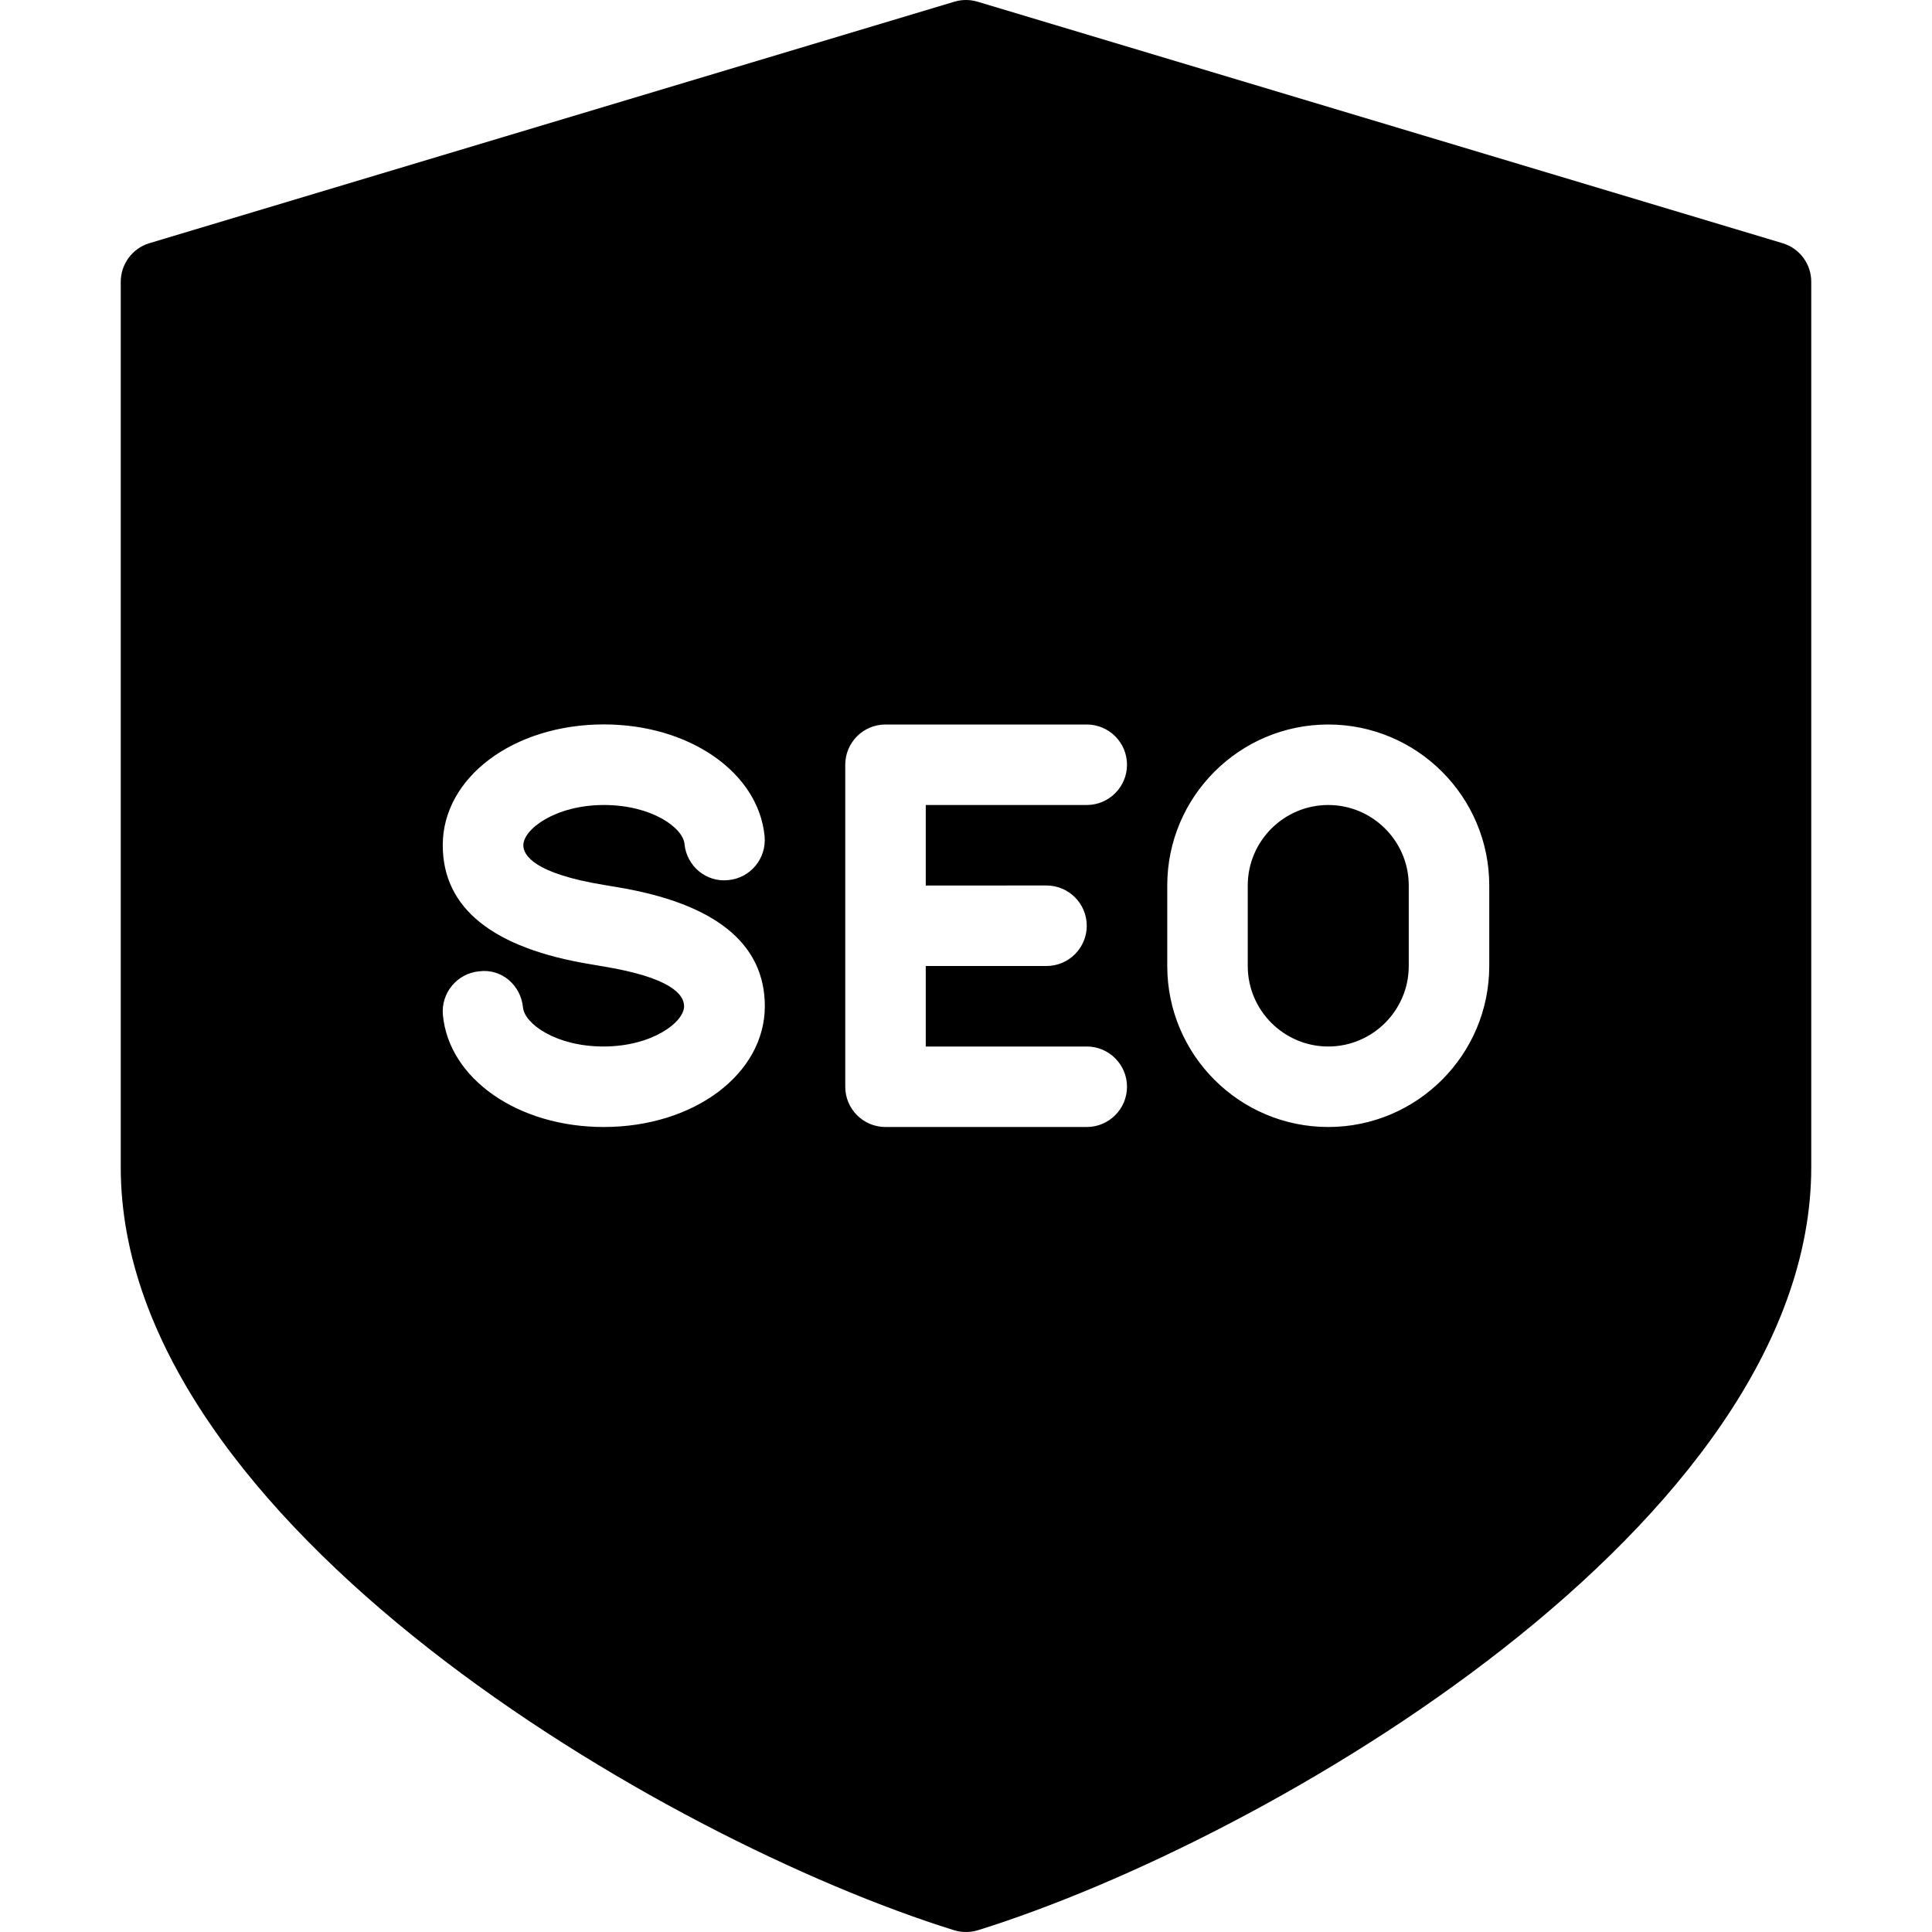 <?xml version="1.0" encoding="iso-8859-1"?>
<!-- Generator: Adobe Illustrator 19.0.0, SVG Export Plug-In . SVG Version: 6.00 Build 0)  -->
<svg version="1.1" id="Layer_1" xmlns="http://www.w3.org/2000/svg" xmlns:xlink="http://www.w3.org/1999/xlink" x="0px" y="0px"
	 viewBox="0 0 24 24" style="enable-background:new 0 0 24 24;" xml:space="preserve">
<g>
	<g>
		<path d="M16.5,10c-0.551,0-1,0.449-1,1v1c0,0.551,0.449,1,1,1c0.551,0,1-0.449,1-1v-1C17.5,10.449,17.051,10,16.5,10z
			 M22.143,3.021l-10-3c-0.094-0.028-0.193-0.028-0.287,0l-10,3C1.646,3.084,1.5,3.279,1.5,3.5v11c0,4.422,6.742,8.354,10.352,9.478
			C11.901,23.993,11.951,24,12,24c0.05,0,0.1-0.007,0.148-0.022C15.758,22.854,22.5,18.922,22.5,14.5v-11
			C22.5,3.279,22.355,3.084,22.143,3.021z M7.499,14c-1.063,0-1.921-0.597-1.997-1.389c-0.026-0.275,0.175-0.519,0.45-0.545
			c0.281-0.037,0.519,0.175,0.545,0.45C6.517,12.718,6.906,13,7.497,13c0.602,0,1.001-0.301,1.001-0.5
			c0-0.15-0.174-0.358-1.005-0.495L7.346,11.98C6.121,11.78,5.5,11.282,5.5,10.499c0-0.841,0.879-1.5,2.001-1.5
			c1.063,0,1.921,0.597,1.997,1.389c0.026,0.275-0.175,0.519-0.45,0.545c-0.277,0.03-0.519-0.175-0.545-0.45
			C8.483,10.281,8.093,10,7.502,10c-0.602,0-1.001,0.301-1.001,0.5c0,0.123,0.131,0.351,1.008,0.494l0.148,0.025
			c1.224,0.201,1.844,0.699,1.844,1.481C9.5,13.341,8.621,14,7.499,14z M13,11c0.276,0,0.5,0.224,0.5,0.5S13.276,12,13,12h-1.5v1h2
			c0.276,0,0.5,0.224,0.5,0.5S13.776,14,13.5,14H11c-0.276,0-0.5-0.224-0.5-0.5v-4C10.5,9.224,10.724,9,11,9h2.5
			C13.776,9,14,9.224,14,9.5S13.776,10,13.5,10h-2v1H13z M18.5,12c0,1.103-0.897,2-2,2c-1.103,0-2-0.897-2-2v-1c0-1.103,0.897-2,2-2
			c1.103,0,2,0.897,2,2V12z"/>
	</g>
</g>
</svg>
